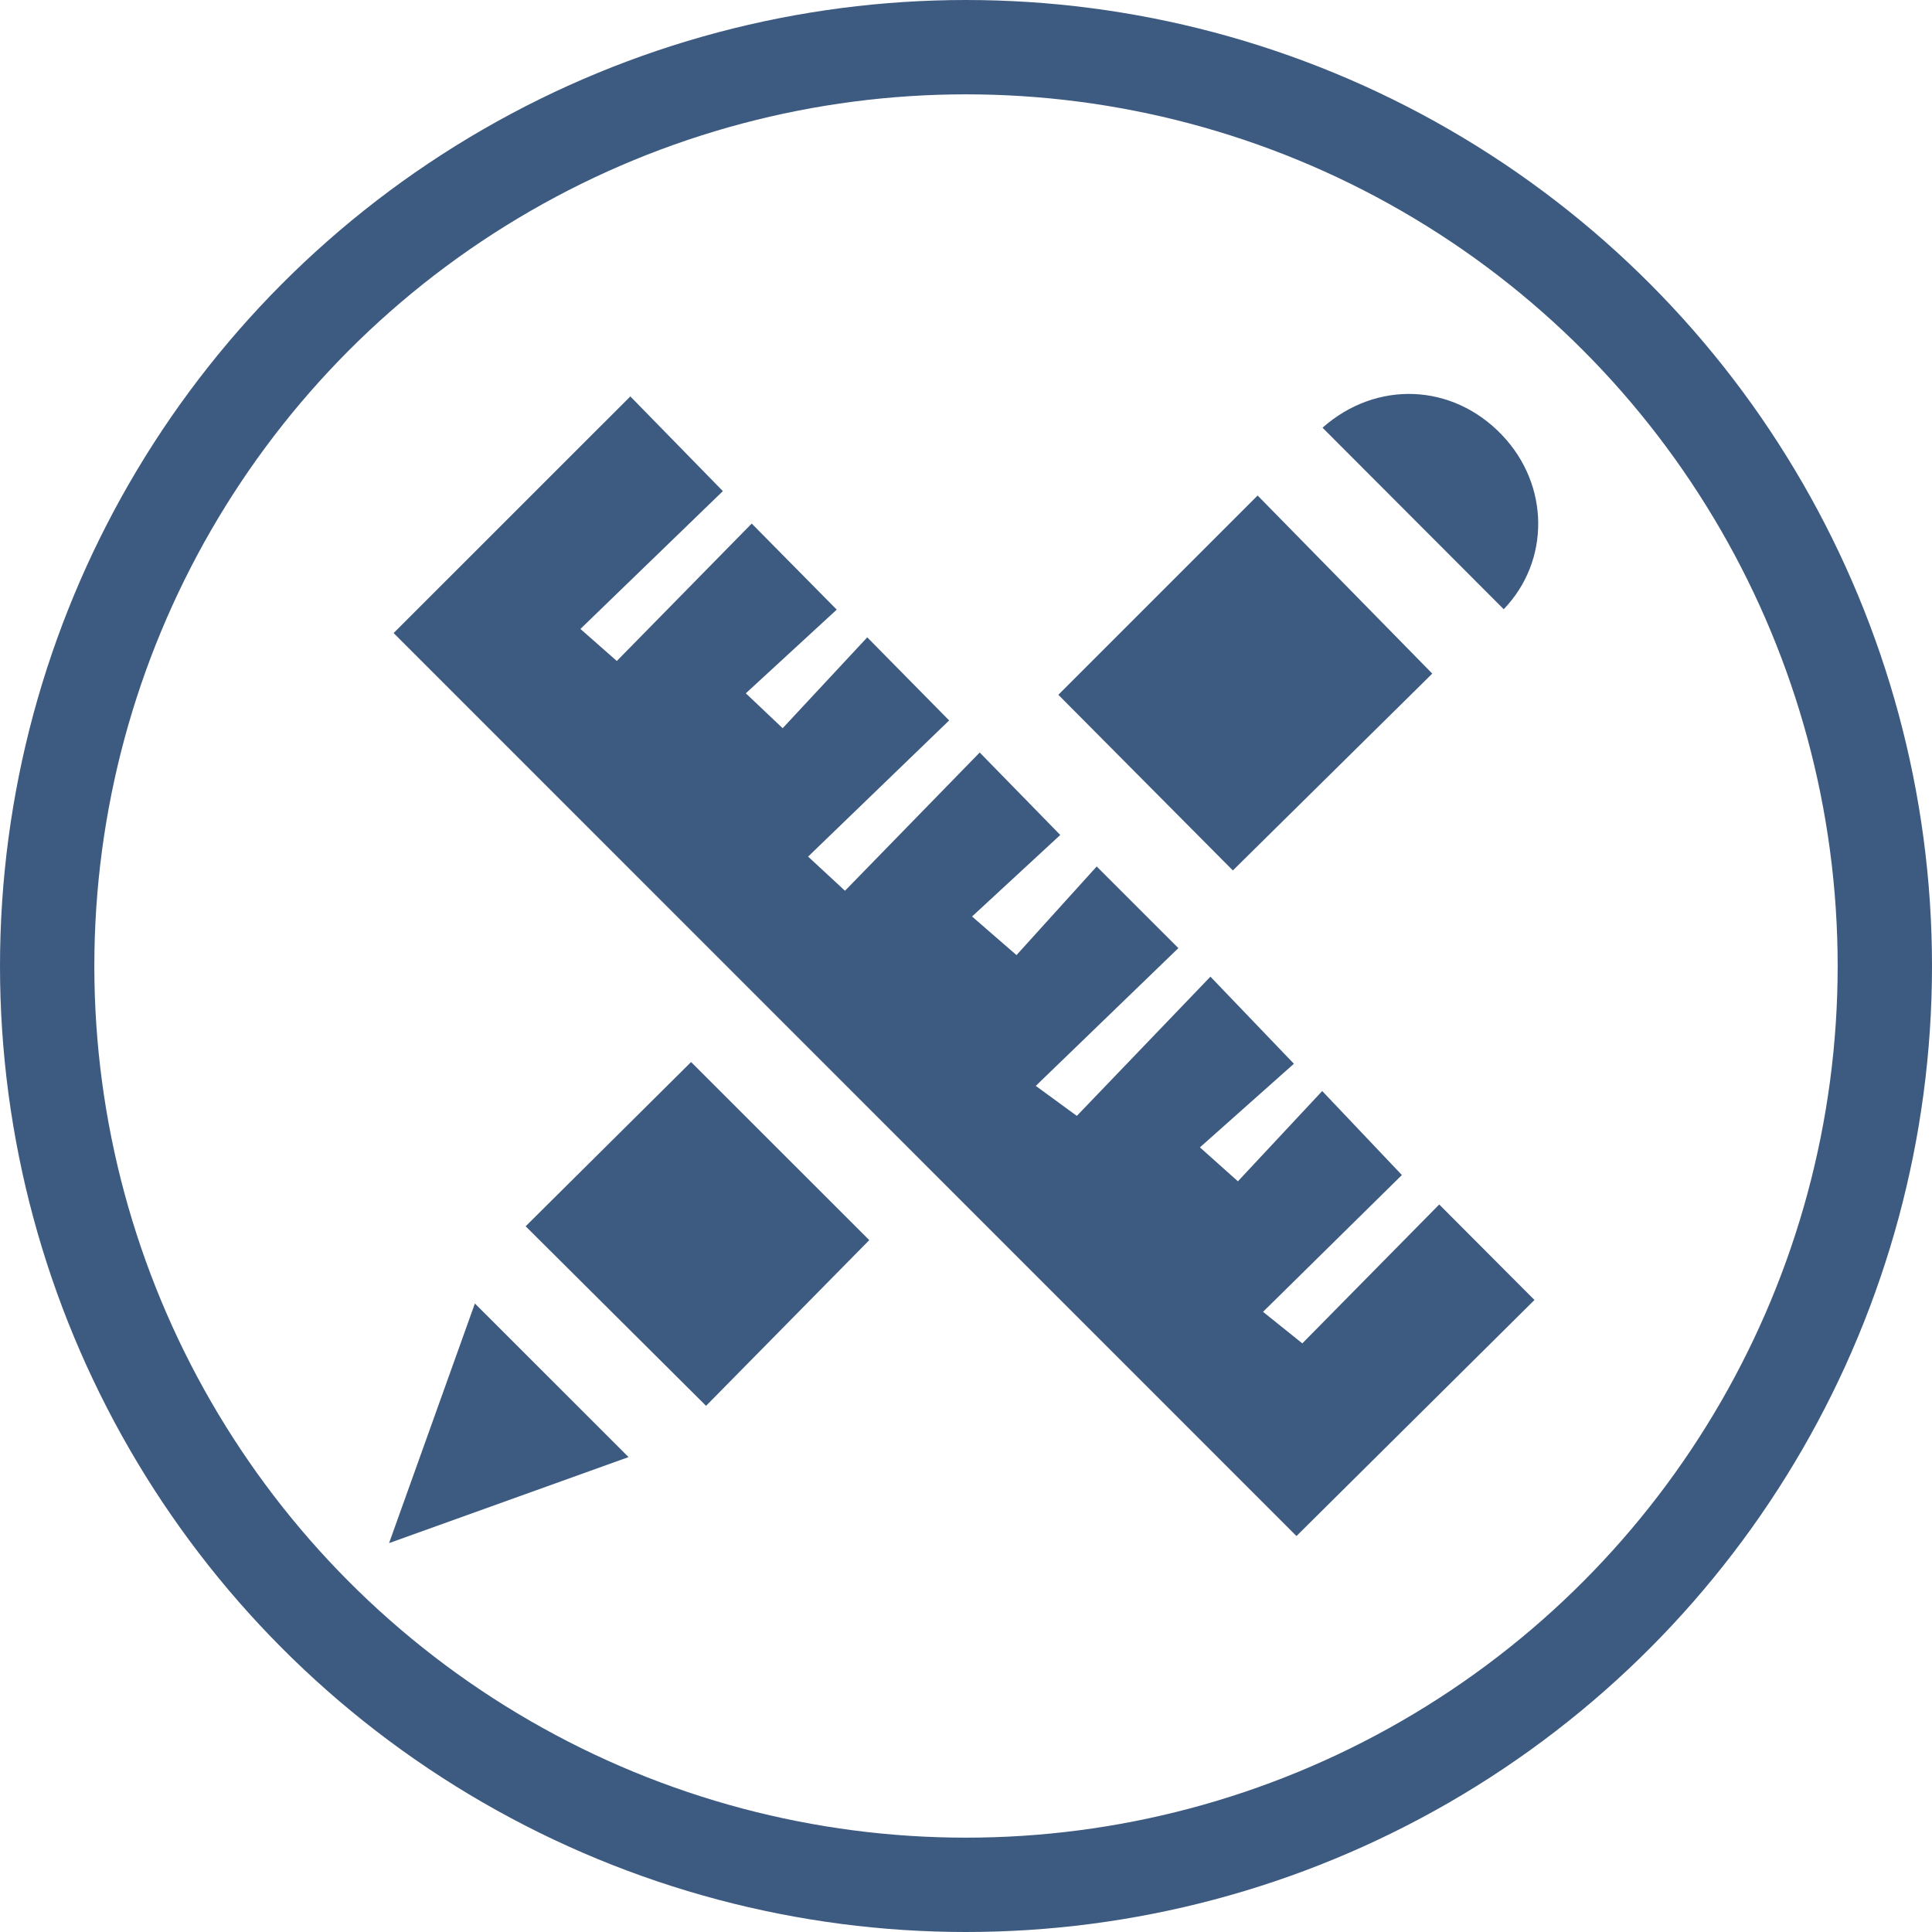 <?xml version="1.0" encoding="iso-8859-1"?>
<!-- Generator: Adobe Illustrator 26.3.1, SVG Export Plug-In . SVG Version: 6.00 Build 0)  -->
<svg version="1.1" xmlns="http://www.w3.org/2000/svg" x="0px" y="0px"
	 viewBox="0 0 2048 2048" style="enable-background:new 0 0 2048 2048;" xml:space="preserve">
<g id="Circle">
	<circle style="fill:none;stroke:#3D5A80;stroke-width:100;stroke-miterlimit:10;" cx="1024" cy="1024" r="974"/>
</g>
<g id="Icon">
	<g id="Specs" style="display:inline;fill:#3D5A80">
		<path style="display:inline;" d="M1162.548,918.506c30.344,30.334,57.057,57.037,86.571,86.541
			c-48.505,46.865-98.05,94.735-151.143,146.034c15.941,11.653,28.316,20.699,43.503,31.802
			c44.946-46.836,93.101-97.015,141.623-147.576c31.285,32.637,57.529,60.015,88.494,92.318
			c-30.964,27.547-63.99,56.927-99.636,88.639c15.741,14.057,27.112,24.21,40.282,35.971c29.489-31.583,59.428-63.648,89.357-95.702
			c30.537,32.197,56.538,59.612,84.462,89.053c-45.791,45.112-95.36,93.945-147.198,145.014
			c16.555,13.286,28.522,22.89,41.652,33.427c46.941-47.618,95.923-97.308,145.129-147.224
			c36.31,36.412,69.05,69.243,100.953,101.234c-84.808,84.116-169.495,168.111-252.294,250.234
			c-317.105-317.16-637.235-637.345-957.044-957.209c81.436-81.409,166.049-165.993,250.922-250.838
			c31.956,32.701,64.322,65.822,98.088,100.376c-48.367,46.801-98.359,95.174-150.993,146.104
			c16.539,14.563,27.979,24.636,38.574,33.965c47.618-48.509,95.731-97.522,142.997-145.672c32.981,33.393,60,60.748,90.119,91.243
			c-29.456,27.111-61.852,56.927-96.371,88.697c15.098,14.302,26.24,24.856,39.055,36.996c30.729-33.005,60.73-65.228,89.671-96.312
			c31.828,32.291,58.257,59.104,86.808,88.07c-47.077,45.452-97.069,93.719-149.499,144.34c16.15,14.962,27.325,25.316,39.084,36.21
			c48.444-49.709,96.415-98.935,142.811-146.543c31.265,32.002,57.622,58.98,85.398,87.411
			c-27.147,25.088-59.44,54.931-93.521,86.427c18.418,15.987,30.508,26.48,47.136,40.913
			C1104.678,982.458,1134.313,949.707,1162.548,918.506z"/>
		<path style="display:inline;" d="M1121.885,736.501c68.567-68.565,140.437-140.435,211.239-211.234
			c61.095,62.297,124.18,126.622,185.14,188.78c-67.523,66.657-140.352,138.551-211.374,208.661
			C1248.878,864.319,1184.765,799.79,1121.885,736.501z"/>
		<path style="display:inline;" d="M732.578,1125.8c62.965,62.933,126.81,126.746,188.879,188.783
			c-57.125,57.995-115.439,117.197-173.012,175.647c-63.51-63.205-127.717-127.103-191.242-190.323
			C615.542,1241.99,673.956,1183.998,732.578,1125.8z"/>
		<path style="display:inline;" d="M1401.931,453.387c57.009-50.432,137.694-47.353,190.245,7.747
			c50.756,53.218,51.035,133.465,1.827,184.68C1530.339,582.031,1466.64,518.215,1401.931,453.387z"/>
		<path style="display:inline;" d="M412.434,1635.749c32.592-91.001,62.21-173.698,90.968-253.994
			c54.216,54.196,108.428,108.388,162.881,162.822C586.469,1573.244,503.802,1602.934,412.434,1635.749z"/>
	</g>
</g>
</svg>
